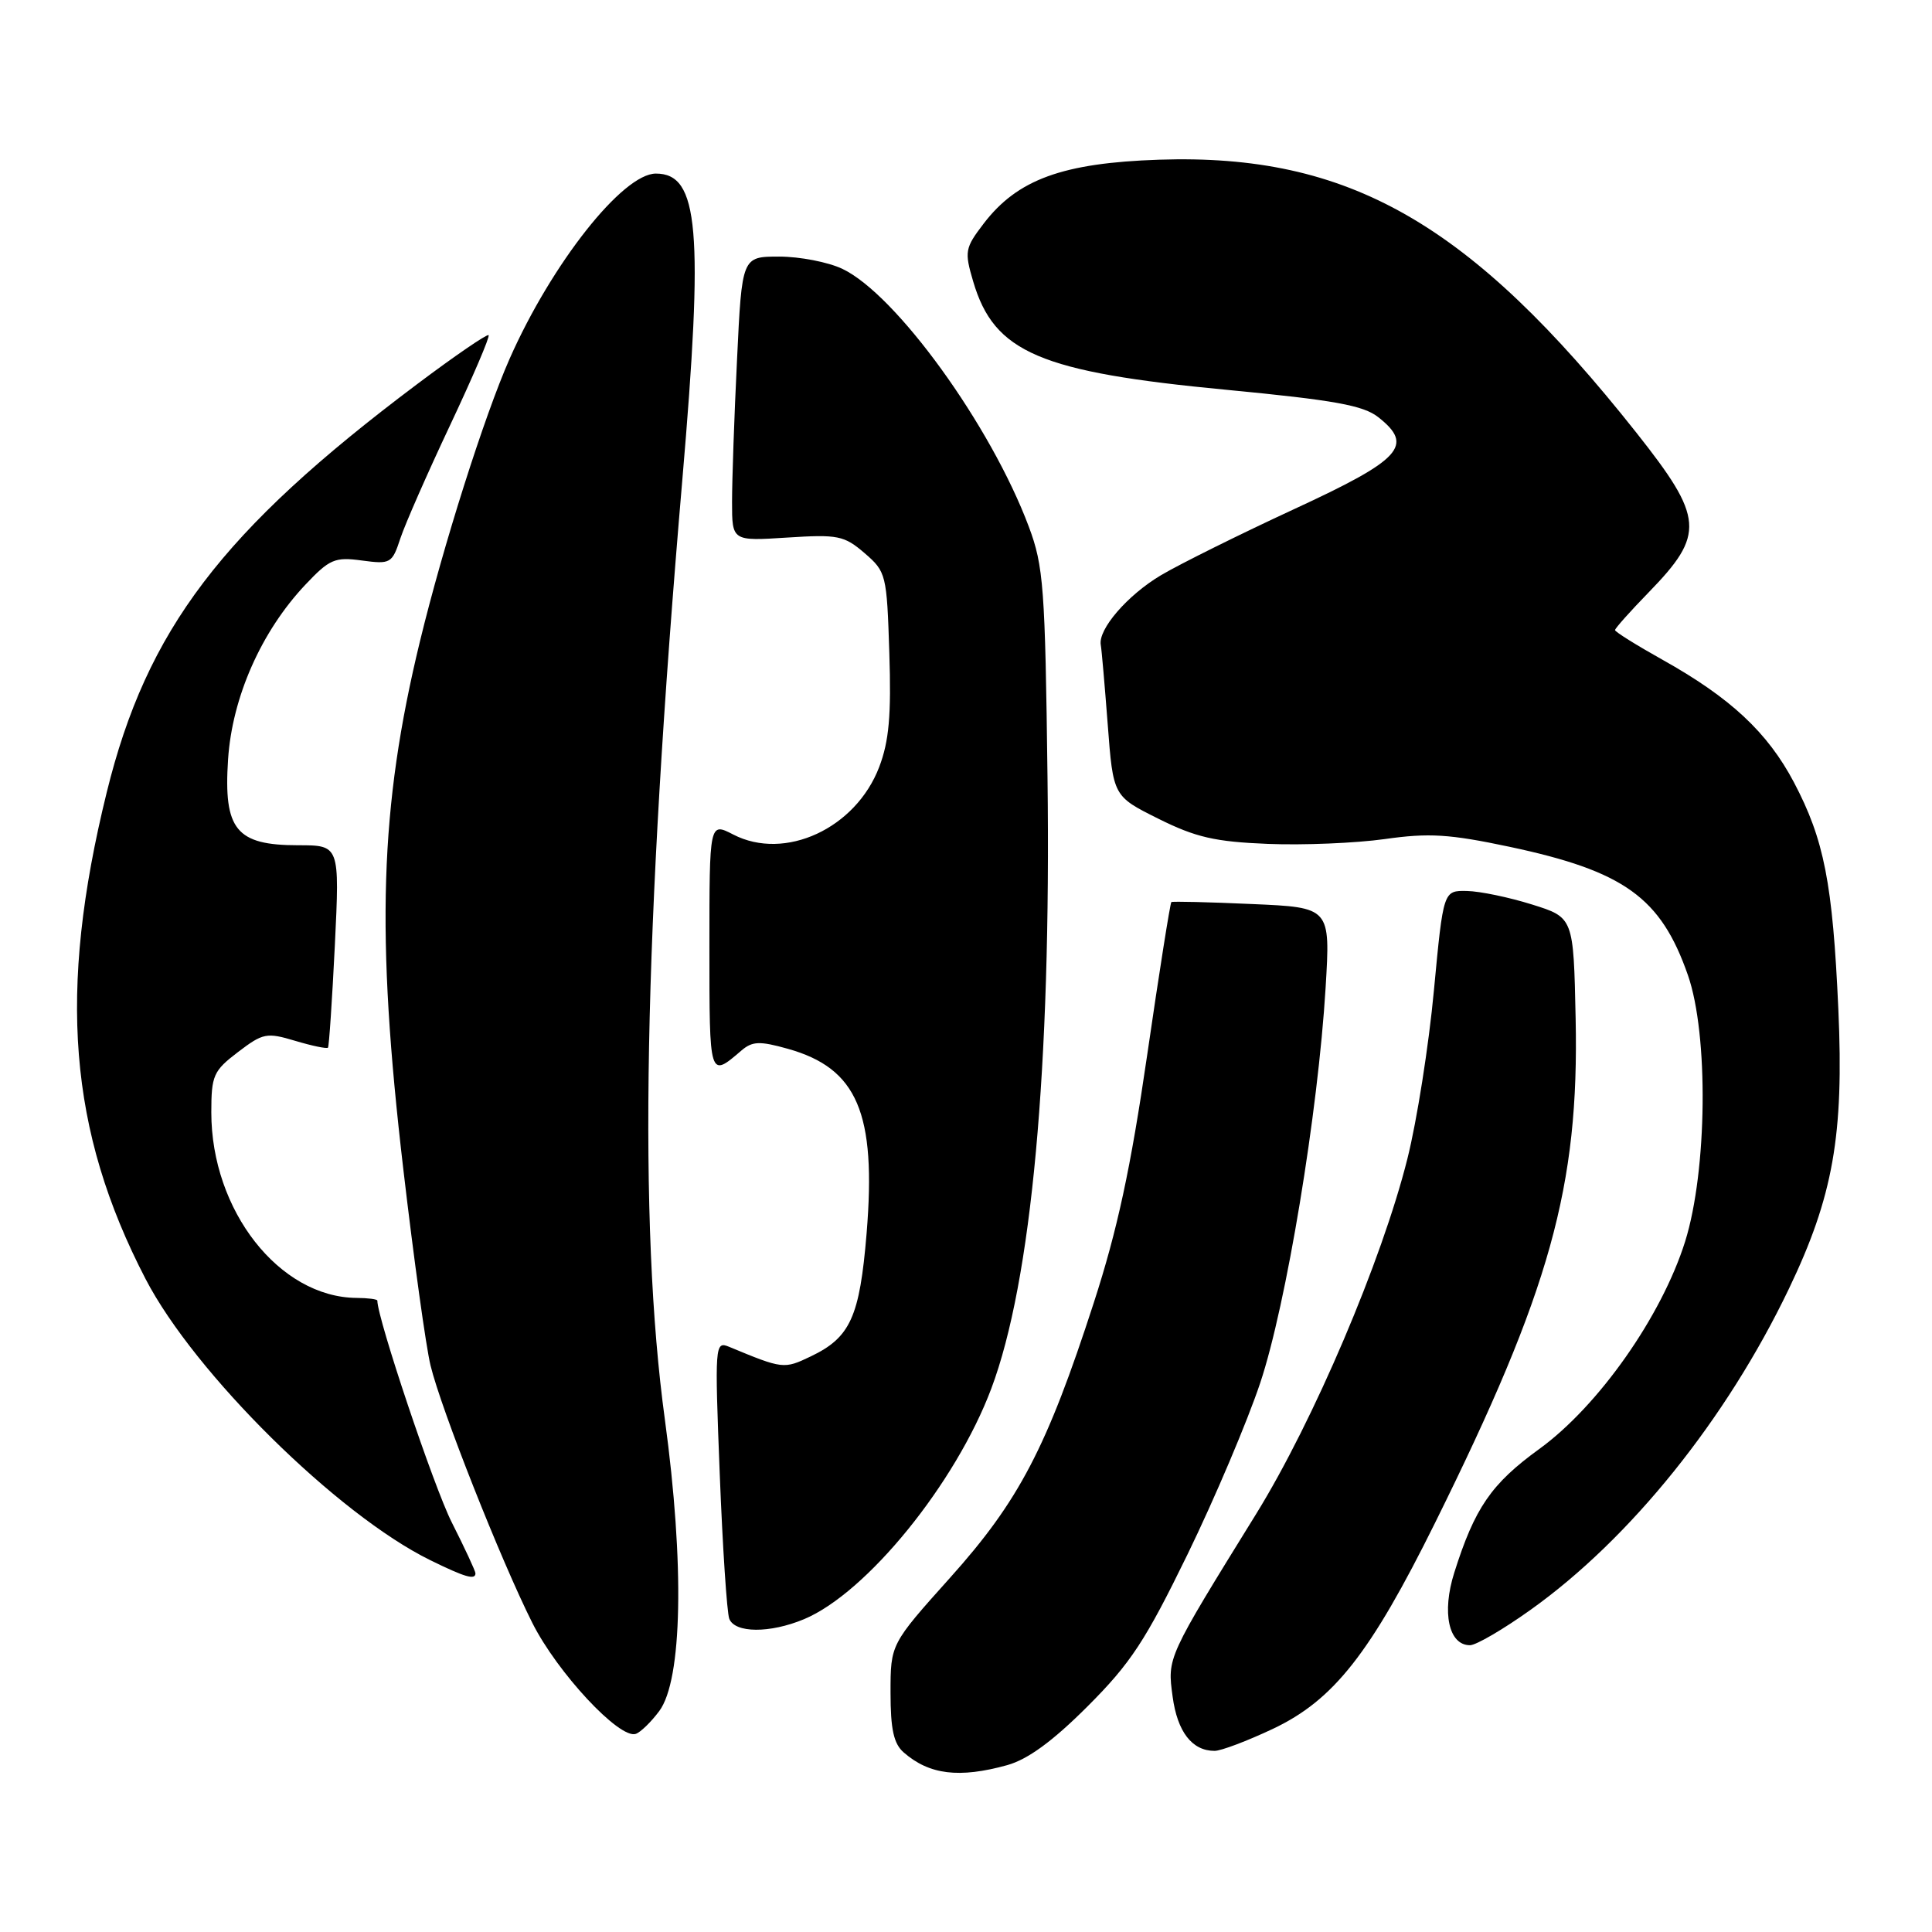 <?xml version="1.0" encoding="UTF-8" standalone="no"?>
<!DOCTYPE svg PUBLIC "-//W3C//DTD SVG 1.1//EN" "http://www.w3.org/Graphics/SVG/1.1/DTD/svg11.dtd" >
<svg xmlns="http://www.w3.org/2000/svg" xmlns:xlink="http://www.w3.org/1999/xlink" version="1.1" viewBox="0 0 256 256">
 <g >
 <path fill="currentColor"
d=" M 133.46 233.89 C 136.19 233.13 139.49 230.72 144.12 226.09 C 149.83 220.38 151.78 217.40 157.36 205.95 C 160.96 198.55 165.29 188.33 166.99 183.23 C 170.44 172.90 174.65 147.41 175.65 130.87 C 176.29 120.24 176.29 120.24 165.90 119.79 C 160.18 119.53 155.37 119.42 155.21 119.53 C 155.06 119.65 153.61 128.76 152.01 139.78 C 149.81 154.87 148.06 162.98 144.92 172.66 C 138.71 191.82 135.02 198.88 125.89 209.06 C 118.00 217.86 118.00 217.86 118.00 224.28 C 118.00 229.14 118.42 231.06 119.75 232.21 C 123.14 235.17 127.11 235.65 133.46 233.89 Z  M 168.67 229.08 C 176.72 225.27 181.57 219.11 190.17 201.75 C 205.42 170.96 209.25 157.24 208.78 134.95 C 208.50 121.57 208.50 121.57 203.00 119.85 C 199.97 118.90 196.09 118.09 194.37 118.06 C 191.25 118.00 191.25 118.00 190.00 131.25 C 189.32 138.54 187.74 148.56 186.49 153.53 C 183.11 167.03 174.05 188.30 166.45 200.60 C 154.59 219.78 154.67 219.59 155.38 224.82 C 156.01 229.49 157.96 232.00 160.94 232.00 C 161.80 232.00 165.28 230.68 168.67 229.08 Z  M 87.35 226.73 C 90.42 222.63 90.71 207.28 88.10 188.10 C 84.56 162.16 85.28 123.54 90.41 63.60 C 93.25 30.43 92.61 23.00 86.91 23.00 C 82.52 23.00 73.11 34.91 67.53 47.53 C 64.18 55.11 58.72 72.31 55.64 85.00 C 50.30 107.02 49.78 123.69 53.45 155.00 C 54.83 166.82 56.45 178.50 57.05 180.94 C 58.46 186.75 66.36 206.73 70.53 215.03 C 73.83 221.61 82.08 230.47 84.24 229.75 C 84.87 229.54 86.27 228.18 87.35 226.73 Z  M 202.81 213.31 C 216.01 203.90 228.74 188.08 237.03 170.79 C 242.90 158.55 244.34 150.42 243.59 133.73 C 242.84 117.01 241.71 111.27 237.71 103.67 C 234.21 97.04 229.30 92.46 220.27 87.41 C 216.82 85.48 214.00 83.72 214.00 83.49 C 214.00 83.26 216.00 81.02 218.44 78.51 C 225.96 70.78 225.79 68.66 216.81 57.31 C 194.79 29.51 178.73 20.33 153.58 21.16 C 140.79 21.59 134.80 23.78 130.33 29.64 C 127.86 32.87 127.78 33.33 128.95 37.29 C 131.73 46.72 137.76 49.30 162.61 51.66 C 176.79 53.02 180.64 53.71 182.63 55.28 C 187.41 59.04 185.71 60.89 171.46 67.47 C 164.29 70.79 156.37 74.72 153.85 76.21 C 149.40 78.85 145.47 83.40 145.86 85.47 C 145.97 86.04 146.38 90.78 146.78 96.00 C 147.50 105.50 147.50 105.50 153.50 108.49 C 158.44 110.95 161.00 111.54 168.00 111.82 C 172.68 112.01 179.65 111.72 183.50 111.18 C 189.35 110.35 192.06 110.52 200.00 112.20 C 215.22 115.43 220.07 118.92 223.66 129.22 C 226.41 137.11 226.22 155.13 223.29 164.50 C 220.18 174.40 211.83 186.29 203.96 192.00 C 197.59 196.62 195.41 199.80 192.70 208.38 C 191.02 213.67 191.96 218.00 194.78 218.00 C 195.59 218.00 199.20 215.89 202.81 213.31 Z  M 106.54 214.55 C 114.84 211.08 126.63 196.56 131.35 184.00 C 136.69 169.79 139.29 141.50 138.80 103.00 C 138.49 77.83 138.28 75.01 136.32 69.78 C 131.29 56.36 118.73 39.00 111.61 35.62 C 109.73 34.73 105.97 34.00 103.25 34.00 C 98.31 34.00 98.31 34.00 97.66 47.66 C 97.29 55.17 97.00 63.65 97.00 66.51 C 97.00 71.70 97.00 71.70 104.31 71.23 C 111.03 70.80 111.85 70.96 114.56 73.29 C 117.42 75.76 117.51 76.10 117.84 86.52 C 118.11 94.78 117.80 98.22 116.50 101.63 C 113.39 109.78 104.01 114.12 97.16 110.58 C 94.00 108.95 94.00 108.95 94.00 125.53 C 94.00 142.91 93.98 142.86 98.23 139.21 C 99.69 137.96 100.65 137.92 104.39 138.97 C 113.60 141.55 116.14 147.48 114.83 163.42 C 113.91 174.52 112.68 177.23 107.41 179.74 C 103.87 181.43 103.74 181.42 96.59 178.45 C 94.73 177.69 94.70 178.19 95.37 195.32 C 95.75 205.04 96.32 213.66 96.63 214.49 C 97.37 216.41 102.01 216.44 106.54 214.55 Z  M 63.00 208.47 C 63.00 208.18 61.59 205.14 59.86 201.72 C 57.49 197.04 50.00 174.70 50.00 172.34 C 50.00 172.15 48.76 171.99 47.25 171.98 C 37.01 171.90 28.00 160.40 28.00 147.40 C 28.00 142.51 28.27 141.89 31.54 139.40 C 34.85 136.88 35.33 136.78 39.13 137.92 C 41.37 138.59 43.31 138.99 43.46 138.82 C 43.60 138.64 44.01 132.54 44.37 125.25 C 45.01 112.00 45.01 112.00 39.50 112.00 C 31.29 112.00 29.61 109.94 30.22 100.63 C 30.76 92.39 34.62 83.67 40.45 77.49 C 43.66 74.09 44.36 73.78 47.95 74.27 C 51.75 74.78 51.96 74.66 53.05 71.34 C 53.68 69.44 56.65 62.68 59.65 56.32 C 62.64 49.97 64.94 44.61 64.74 44.41 C 64.55 44.22 60.26 47.15 55.22 50.94 C 29.39 70.34 19.45 83.41 14.14 105.00 C 7.63 131.43 9.10 149.82 19.29 169.47 C 25.77 181.96 44.71 200.68 56.99 206.72 C 61.61 208.99 63.00 209.40 63.00 208.47 Z "/>
</g>
</svg>